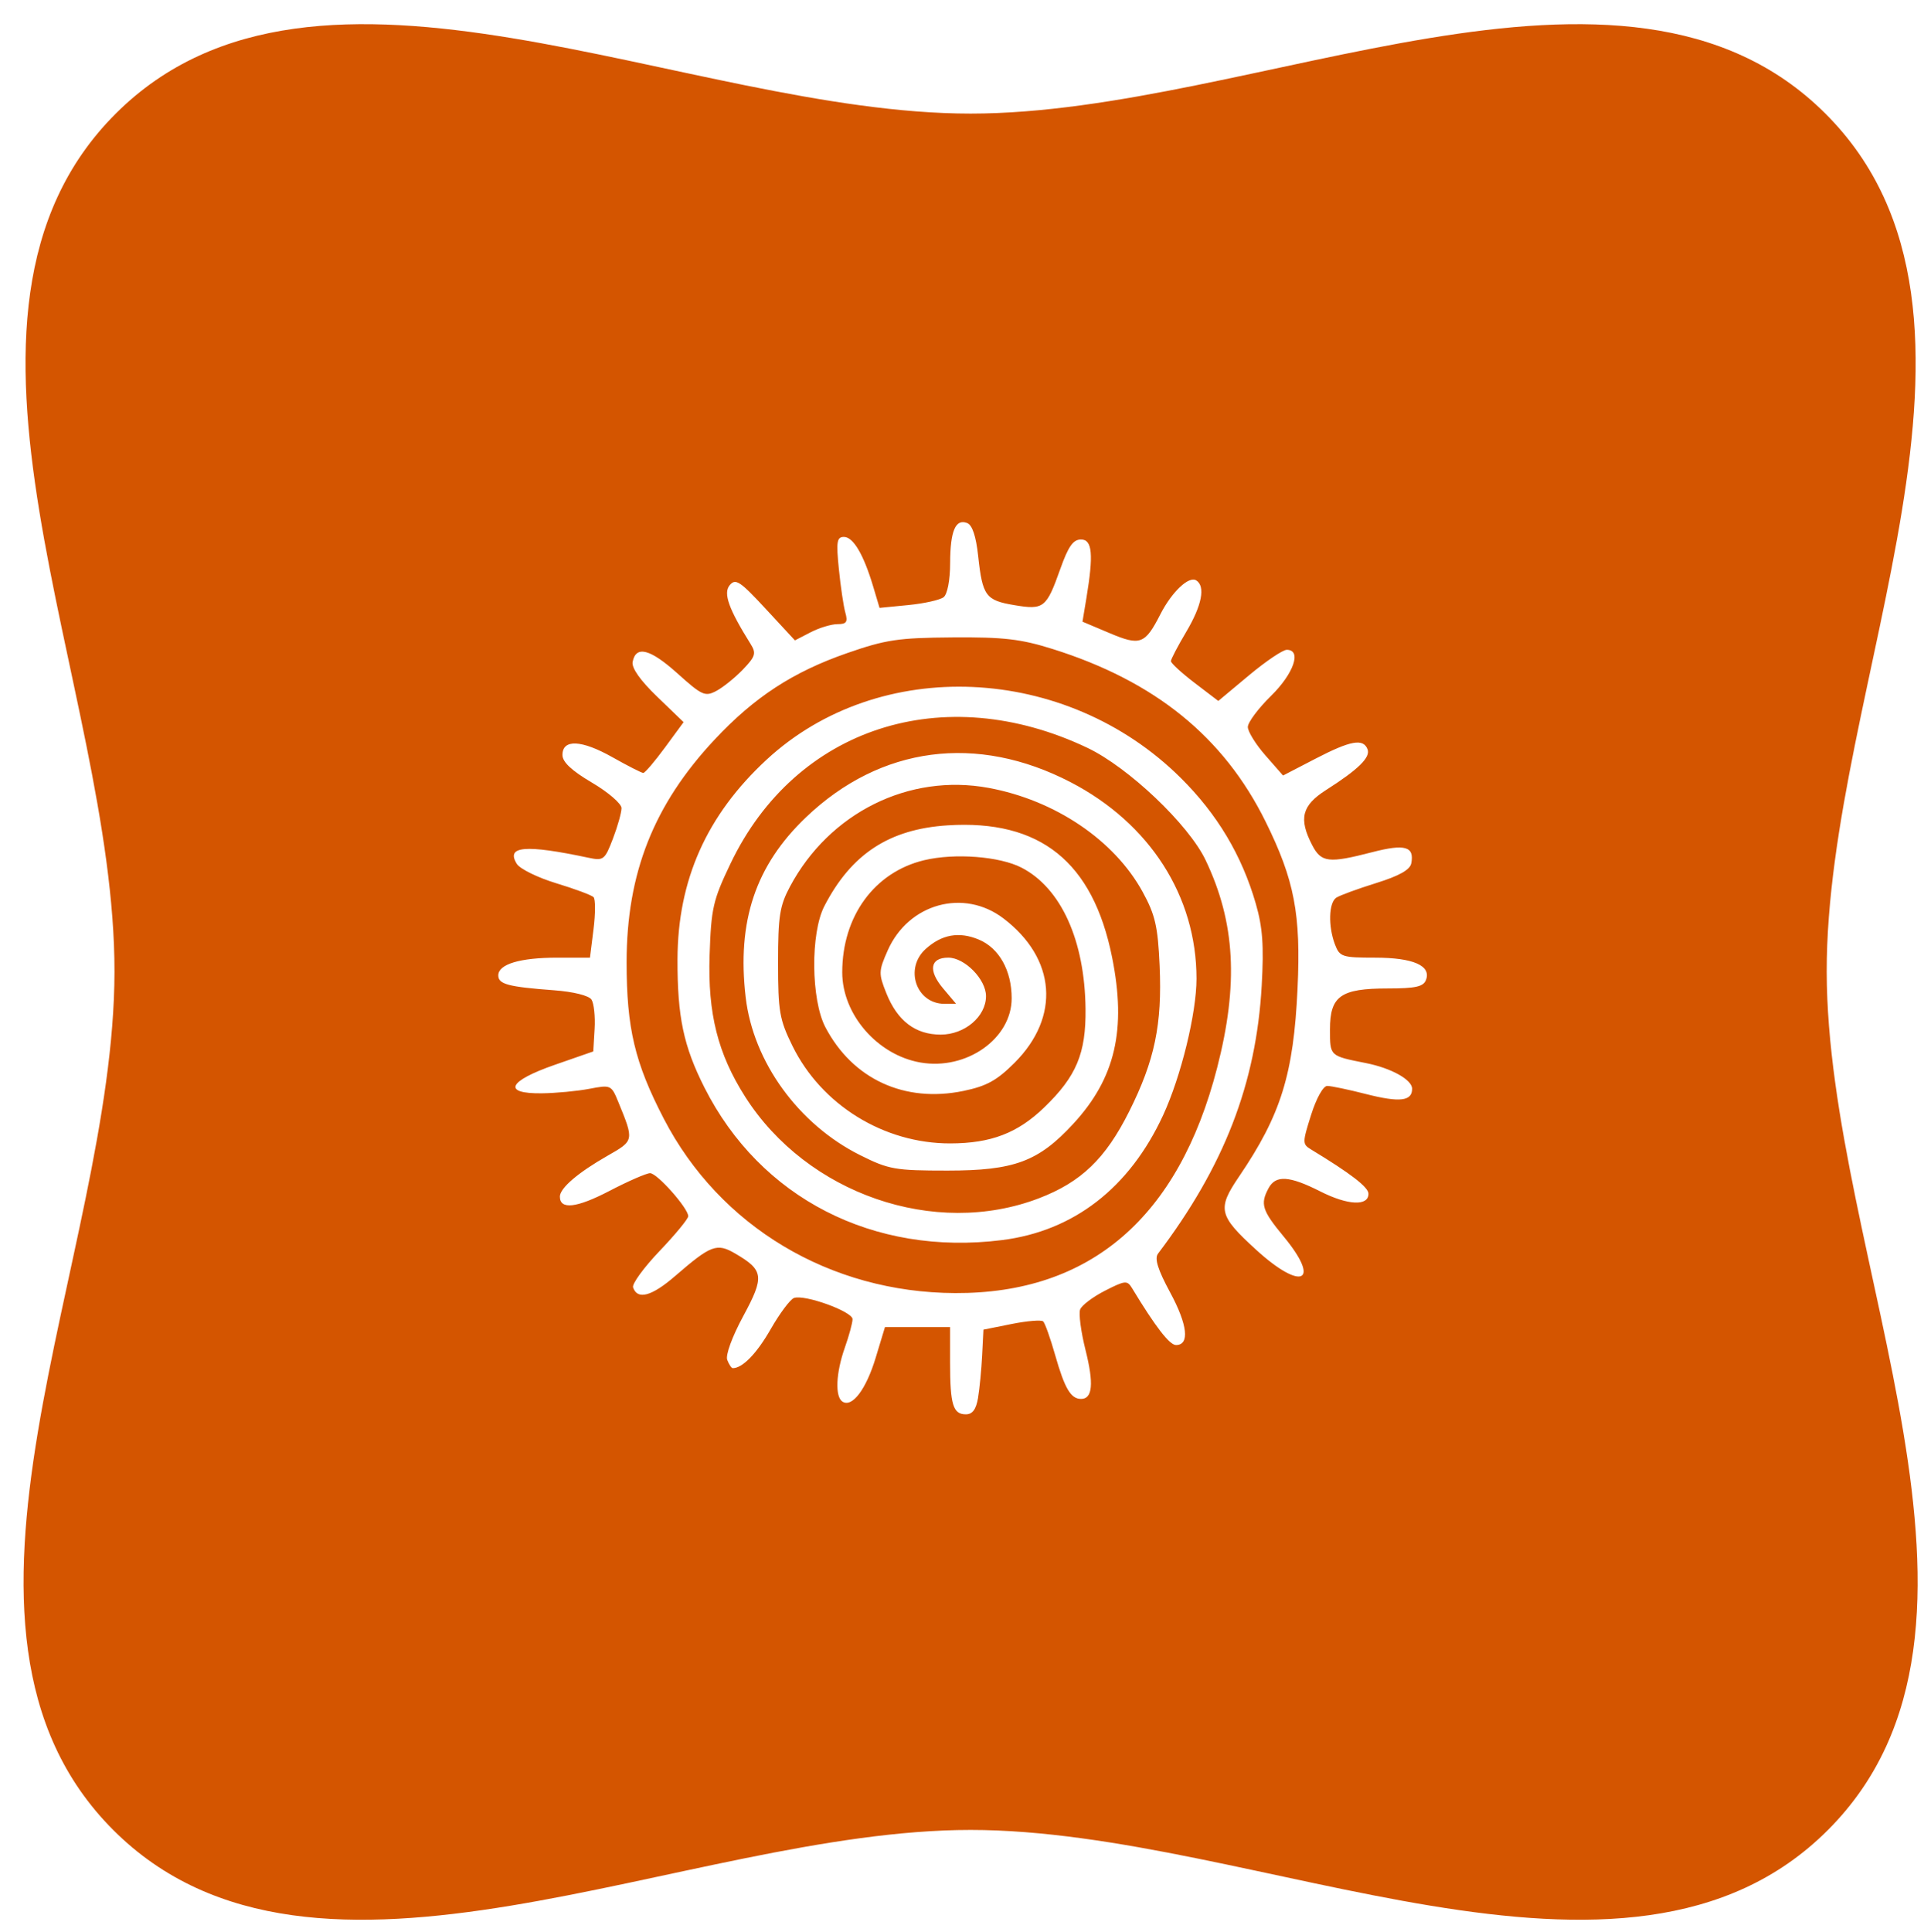 <?xml version="1.0" encoding="UTF-8" standalone="no"?>
<!-- Created with Inkscape (http://www.inkscape.org/) -->

<svg
   xmlns:dc="http://purl.org/dc/elements/1.1/"
   xmlns:cc="http://creativecommons.org/ns#"
   xmlns:rdf="http://www.w3.org/1999/02/22-rdf-syntax-ns#"
   xmlns:svg="http://www.w3.org/2000/svg"
   xmlns="http://www.w3.org/2000/svg"
   xmlns:sodipodi="http://sodipodi.sourceforge.net/DTD/sodipodi-0.dtd"
   xmlns:inkscape="http://www.inkscape.org/namespaces/inkscape"
   version="1.1"
   id="svg10945"
   width="330.667"
   height="332"
   viewBox="0 0 330.667 332"
   sodipodi:docname="img1.svg"
   inkscape:version="0.92.3 (2405546, 2018-03-11)">
  <defs
     id="defs10949" />
  <sodipodi:namedview
     pagecolor="#ffffff"
     bordercolor="#666666"
     borderopacity="1"
     objecttolerance="10"
     gridtolerance="10"
     guidetolerance="10"
     inkscape:pageopacity="0"
     inkscape:pageshadow="2"
     inkscape:window-width="1366"
     inkscape:window-height="705"
     id="namedview10947"
     showgrid="false"
     inkscape:zoom="1.0052843"
     inkscape:cx="137.09809"
     inkscape:cy="205.55548"
     inkscape:window-x="-8"
     inkscape:window-y="-8"
     inkscape:window-maximized="1"
     inkscape:current-layer="svg10945" />
  <path
     style="opacity:1;fill:#d45500;fill-opacity:1;stroke-width:0.882"
     d="m 19.675,166.986 c 0.074,-49.155 -34.587,-112.733 0.223,-147.465 34.654,-34.576 97.941,0 146.912,0 48.971,0 112.258,-34.576 146.912,0 34.81,34.732 0.149,98.31 0.223,147.465 0.074,49.155 34.98,112.681 0.223,147.465 -34.706,34.733 -98.239,0 -147.358,0 -49.119,0 -112.652,34.733 -147.358,0 -34.757,-34.784 0.149,-98.31 0.223,-147.465 z m 148.418,73.181 c 0.264,-1.576 0.58,-4.849 0.702,-7.274 l 0.222,-4.409 4.853,-0.973 c 2.669,-0.535 5.107,-0.734 5.417,-0.441 0.31,0.293 1.241,2.913 2.069,5.822 1.623,5.707 2.682,7.494 4.44,7.494 1.98,0 2.217,-2.624 0.762,-8.415 -0.781,-3.108 -1.196,-6.238 -0.92,-6.955 0.275,-0.717 2.194,-2.166 4.264,-3.221 3.5,-1.784 3.827,-1.813 4.675,-0.412 4.011,6.623 6.424,9.746 7.53,9.746 2.388,0 2.005,-3.47 -0.997,-9.028 -2.124,-3.932 -2.722,-5.84 -2.092,-6.672 11.378,-15.029 16.875,-29.233 17.823,-46.052 0.389,-6.899 0.164,-10.009 -1.02,-14.107 -2.4,-8.306 -6.62,-15.37 -12.905,-21.604 -19.757,-19.593 -51.845,-21.003 -71.164,-3.127 -10.305,9.535 -15.277,20.675 -15.314,34.31 -0.027,9.873 1.03,14.903 4.631,22.034 9.599,19.008 29.047,28.98 51.126,26.213 12.348,-1.547 21.936,-8.977 27.705,-21.469 3.083,-6.675 5.735,-17.523 5.735,-23.458 0,-14.159 -8.025,-26.687 -21.618,-33.747 -16.135,-8.38 -32.681,-6.198 -45.476,5.997 -8.69,8.283 -11.911,17.885 -10.385,30.956 1.298,11.114 9.081,21.843 19.685,27.134 4.918,2.454 5.984,2.642 15,2.642 11.478,0 15.627,-1.544 21.624,-8.045 7.219,-7.826 9.163,-16.183 6.66,-28.624 -3.301,-16.405 -12.374,-23.674 -28.273,-22.654 -10.03,0.643 -16.558,4.925 -21.182,13.893 -2.393,4.642 -2.289,16.087 0.188,20.802 4.689,8.925 13.616,13.039 23.738,10.939 3.962,-0.822 5.728,-1.795 8.768,-4.834 7.904,-7.898 7.139,-17.914 -1.895,-24.799 -6.826,-5.203 -16.33,-2.581 -19.903,5.49 -1.574,3.556 -1.587,3.977 -0.228,7.372 1.899,4.743 4.994,7.095 9.337,7.095 4.127,0 7.782,-3.106 7.782,-6.613 0,-2.883 -3.656,-6.613 -6.483,-6.613 -3.111,0 -3.487,2.196 -0.902,5.266 l 2.247,2.669 h -1.994 c -4.86,0 -6.945,-6.069 -3.236,-9.423 2.771,-2.506 5.742,-3.033 9.125,-1.621 3.496,1.46 5.655,5.311 5.655,10.088 0,6.944 -7.764,12.412 -15.675,11.04 -7.394,-1.282 -13.443,-8.253 -13.443,-15.493 0,-9.648 5.534,-17.222 14.082,-19.271 5.239,-1.256 12.977,-0.662 16.745,1.286 6.785,3.506 10.863,12.516 10.988,24.275 0.082,7.651 -1.573,11.591 -7.109,16.93 -4.571,4.409 -9.152,6.163 -16.133,6.177 -11.412,0.024 -22.143,-6.604 -27.133,-16.757 -2.23,-4.537 -2.471,-5.931 -2.471,-14.286 0,-7.995 0.279,-9.781 2.048,-13.093 6.778,-12.692 20.452,-19.486 34.133,-16.959 11.438,2.113 21.63,8.998 26.491,17.894 2.15,3.935 2.603,5.91 2.904,12.649 0.45,10.112 -0.842,16.298 -5.24,25.079 -4.058,8.102 -8.248,12.126 -15.52,14.907 -17.875,6.835 -39.817,-0.747 -50.457,-17.436 -4.712,-7.391 -6.458,-14.332 -6.124,-24.336 0.27,-8.082 0.579,-9.438 3.59,-15.738 11.184,-23.406 36.6,-31.654 61.334,-19.905 7.056,3.352 17.404,13.181 20.324,19.305 5.099,10.692 5.684,21.302 1.972,35.709 -6.628,25.72 -21.827,38.782 -45.013,38.685 -21.518,-0.09 -40.477,-11.433 -50.077,-29.96 -4.992,-9.635 -6.394,-15.53 -6.394,-26.893 0,-15.29 4.657,-27.073 15.118,-38.247 6.857,-7.324 13.451,-11.629 22.785,-14.873 6.654,-2.313 8.781,-2.63 18.127,-2.698 8.791,-0.064 11.706,0.274 17.175,1.989 17.583,5.517 29.424,15.112 36.615,29.671 4.962,10.046 6.081,15.887 5.491,28.659 -0.682,14.741 -2.851,21.72 -10.047,32.316 -3.793,5.585 -3.535,6.689 2.94,12.603 7.85,7.169 11.211,5.563 4.738,-2.264 -3.738,-4.52 -4.077,-5.598 -2.616,-8.326 1.228,-2.292 3.567,-2.147 8.895,0.551 4.729,2.394 8.28,2.567 8.28,0.402 0,-1.122 -3.06,-3.482 -9.841,-7.592 -1.536,-0.931 -1.536,-1.155 -0.023,-5.951 0.903,-2.864 2.086,-4.984 2.78,-4.984 0.664,0 3.652,0.626 6.64,1.391 5.793,1.483 7.945,1.239 7.945,-0.9 0,-1.56 -3.583,-3.554 -7.941,-4.418 -6.251,-1.241 -6.176,-1.171 -6.176,-5.781 0,-5.743 1.834,-7.044 9.93,-7.044 4.761,0 6.123,-0.301 6.565,-1.45 0.945,-2.462 -2.193,-3.84 -8.744,-3.84 -5.661,0 -6.082,-0.138 -6.89,-2.262 -1.191,-3.131 -1.077,-7.191 0.227,-8.046 0.598,-0.392 3.672,-1.519 6.831,-2.504 3.984,-1.242 5.839,-2.284 6.054,-3.4 0.559,-2.9 -1.088,-3.371 -6.7,-1.918 -7.513,1.945 -8.776,1.796 -10.339,-1.223 -2.347,-4.536 -1.772,-6.801 2.404,-9.461 5.524,-3.519 7.652,-5.607 7.121,-6.988 -0.734,-1.911 -2.906,-1.52 -8.947,1.612 l -5.576,2.89 -3.027,-3.453 c -1.665,-1.899 -3.027,-4.098 -3.027,-4.886 0,-0.788 1.787,-3.185 3.971,-5.327 3.937,-3.861 5.336,-7.935 2.724,-7.935 -0.686,0 -3.615,1.977 -6.509,4.394 l -5.263,4.394 -4.079,-3.112 c -2.243,-1.712 -4.072,-3.392 -4.064,-3.733 0.008,-0.341 1.193,-2.605 2.632,-5.029 2.705,-4.556 3.34,-7.844 1.709,-8.851 -1.267,-0.782 -4.19,1.986 -6.15,5.824 -2.638,5.166 -3.458,5.47 -8.738,3.241 l -4.649,-1.963 0.661,-3.975 c 1.264,-7.602 1.034,-10.147 -0.917,-10.147 -1.346,0 -2.183,1.189 -3.553,5.049 -2.389,6.73 -2.835,7.082 -7.915,6.23 -4.916,-0.824 -5.465,-1.572 -6.21,-8.469 -0.366,-3.388 -1.009,-5.299 -1.896,-5.639 -2,-0.767 -2.9,1.366 -2.915,6.908 -0.008,2.902 -0.471,5.323 -1.116,5.832 -0.607,0.479 -3.333,1.088 -6.06,1.355 l -4.957,0.485 -1.096,-3.671 c -1.64,-5.492 -3.425,-8.521 -5.023,-8.521 -1.223,0 -1.349,0.793 -0.875,5.511 0.304,3.031 0.805,6.403 1.113,7.494 0.457,1.619 0.208,1.984 -1.352,1.984 -1.051,0 -3.126,0.628 -4.611,1.395 l -2.7,1.395 -5.031,-5.433 c -4.408,-4.76 -5.173,-5.262 -6.176,-4.054 -1.146,1.379 -0.196,4.047 3.605,10.129 0.983,1.572 0.816,2.119 -1.321,4.349 -1.345,1.403 -3.396,3.059 -4.558,3.68 -1.951,1.043 -2.466,0.813 -6.71,-2.999 -4.698,-4.221 -7.147,-4.849 -7.7,-1.975 -0.2,1.04 1.308,3.177 4.224,5.985 l 4.535,4.368 -3.206,4.364 c -1.763,2.4 -3.438,4.364 -3.721,4.364 -0.283,0 -2.667,-1.213 -5.296,-2.696 -5.328,-3.004 -8.597,-3.153 -8.597,-0.39 0,1.212 1.585,2.697 5.074,4.753 2.79,1.644 5.074,3.615 5.074,4.379 0,0.764 -0.663,3.125 -1.474,5.247 -1.394,3.647 -1.622,3.825 -4.191,3.281 -10.881,-2.308 -14.244,-2.021 -12.327,1.052 0.538,0.862 3.588,2.361 6.778,3.331 3.19,0.97 6.074,2.043 6.408,2.385 0.334,0.342 0.333,2.821 -0.004,5.511 l -0.611,4.89 h -5.614 c -6.413,0 -10.141,1.12 -10.141,3.047 0,1.517 1.683,1.965 9.609,2.558 3.306,0.247 5.956,0.908 6.406,1.596 0.422,0.646 0.664,2.916 0.538,5.044 l -0.23,3.869 -6.618,2.303 c -8.067,2.807 -9.046,4.978 -2.206,4.893 2.426,-0.03 6.098,-0.379 8.16,-0.774 3.674,-0.704 3.772,-0.66 4.968,2.26 2.728,6.66 2.734,6.63 -1.837,9.236 -5.088,2.9 -8.202,5.567 -8.202,7.027 0,2.29 2.87,1.962 8.501,-0.971 3.227,-1.681 6.377,-3.056 7.001,-3.056 1.214,0 6.556,6.026 6.556,7.395 0,0.452 -2.216,3.143 -4.924,5.98 -2.708,2.837 -4.76,5.65 -4.559,6.252 0.734,2.202 3.192,1.54 7.219,-1.942 6.206,-5.368 7.176,-5.727 10.378,-3.853 4.873,2.853 5.009,3.946 1.341,10.733 -1.909,3.531 -3.068,6.699 -2.752,7.52 0.3,0.781 0.727,1.42 0.95,1.42 1.677,0 4.108,-2.496 6.501,-6.675 1.55,-2.707 3.352,-5.127 4.006,-5.377 1.771,-0.679 10.077,2.318 10.077,3.636 0,0.627 -0.596,2.828 -1.324,4.889 -1.547,4.381 -1.717,8.47 -0.386,9.292 1.663,1.027 4.045,-2.133 5.684,-7.543 l 1.599,-5.276 h 5.596 5.596 v 6.1 c 0,7.213 0.509,8.889 2.701,8.889 1.153,0 1.771,-0.84 2.11,-2.866 z"
     id="path11540"
     inkscape:connector-curvature="0"
     sodipodi:nodetypes="aaaaaaaaacccsccsccccsccsssscssssssssssssssscccssssccsccscscccccssccccsssccccsssscsscsssssscsscscsssscsccscsssccccsssccscscsccsscsccccsccsccsccsscccsccccssscssccccccssscscccscsscsssccscssccsscccccsscc" />
</svg>
